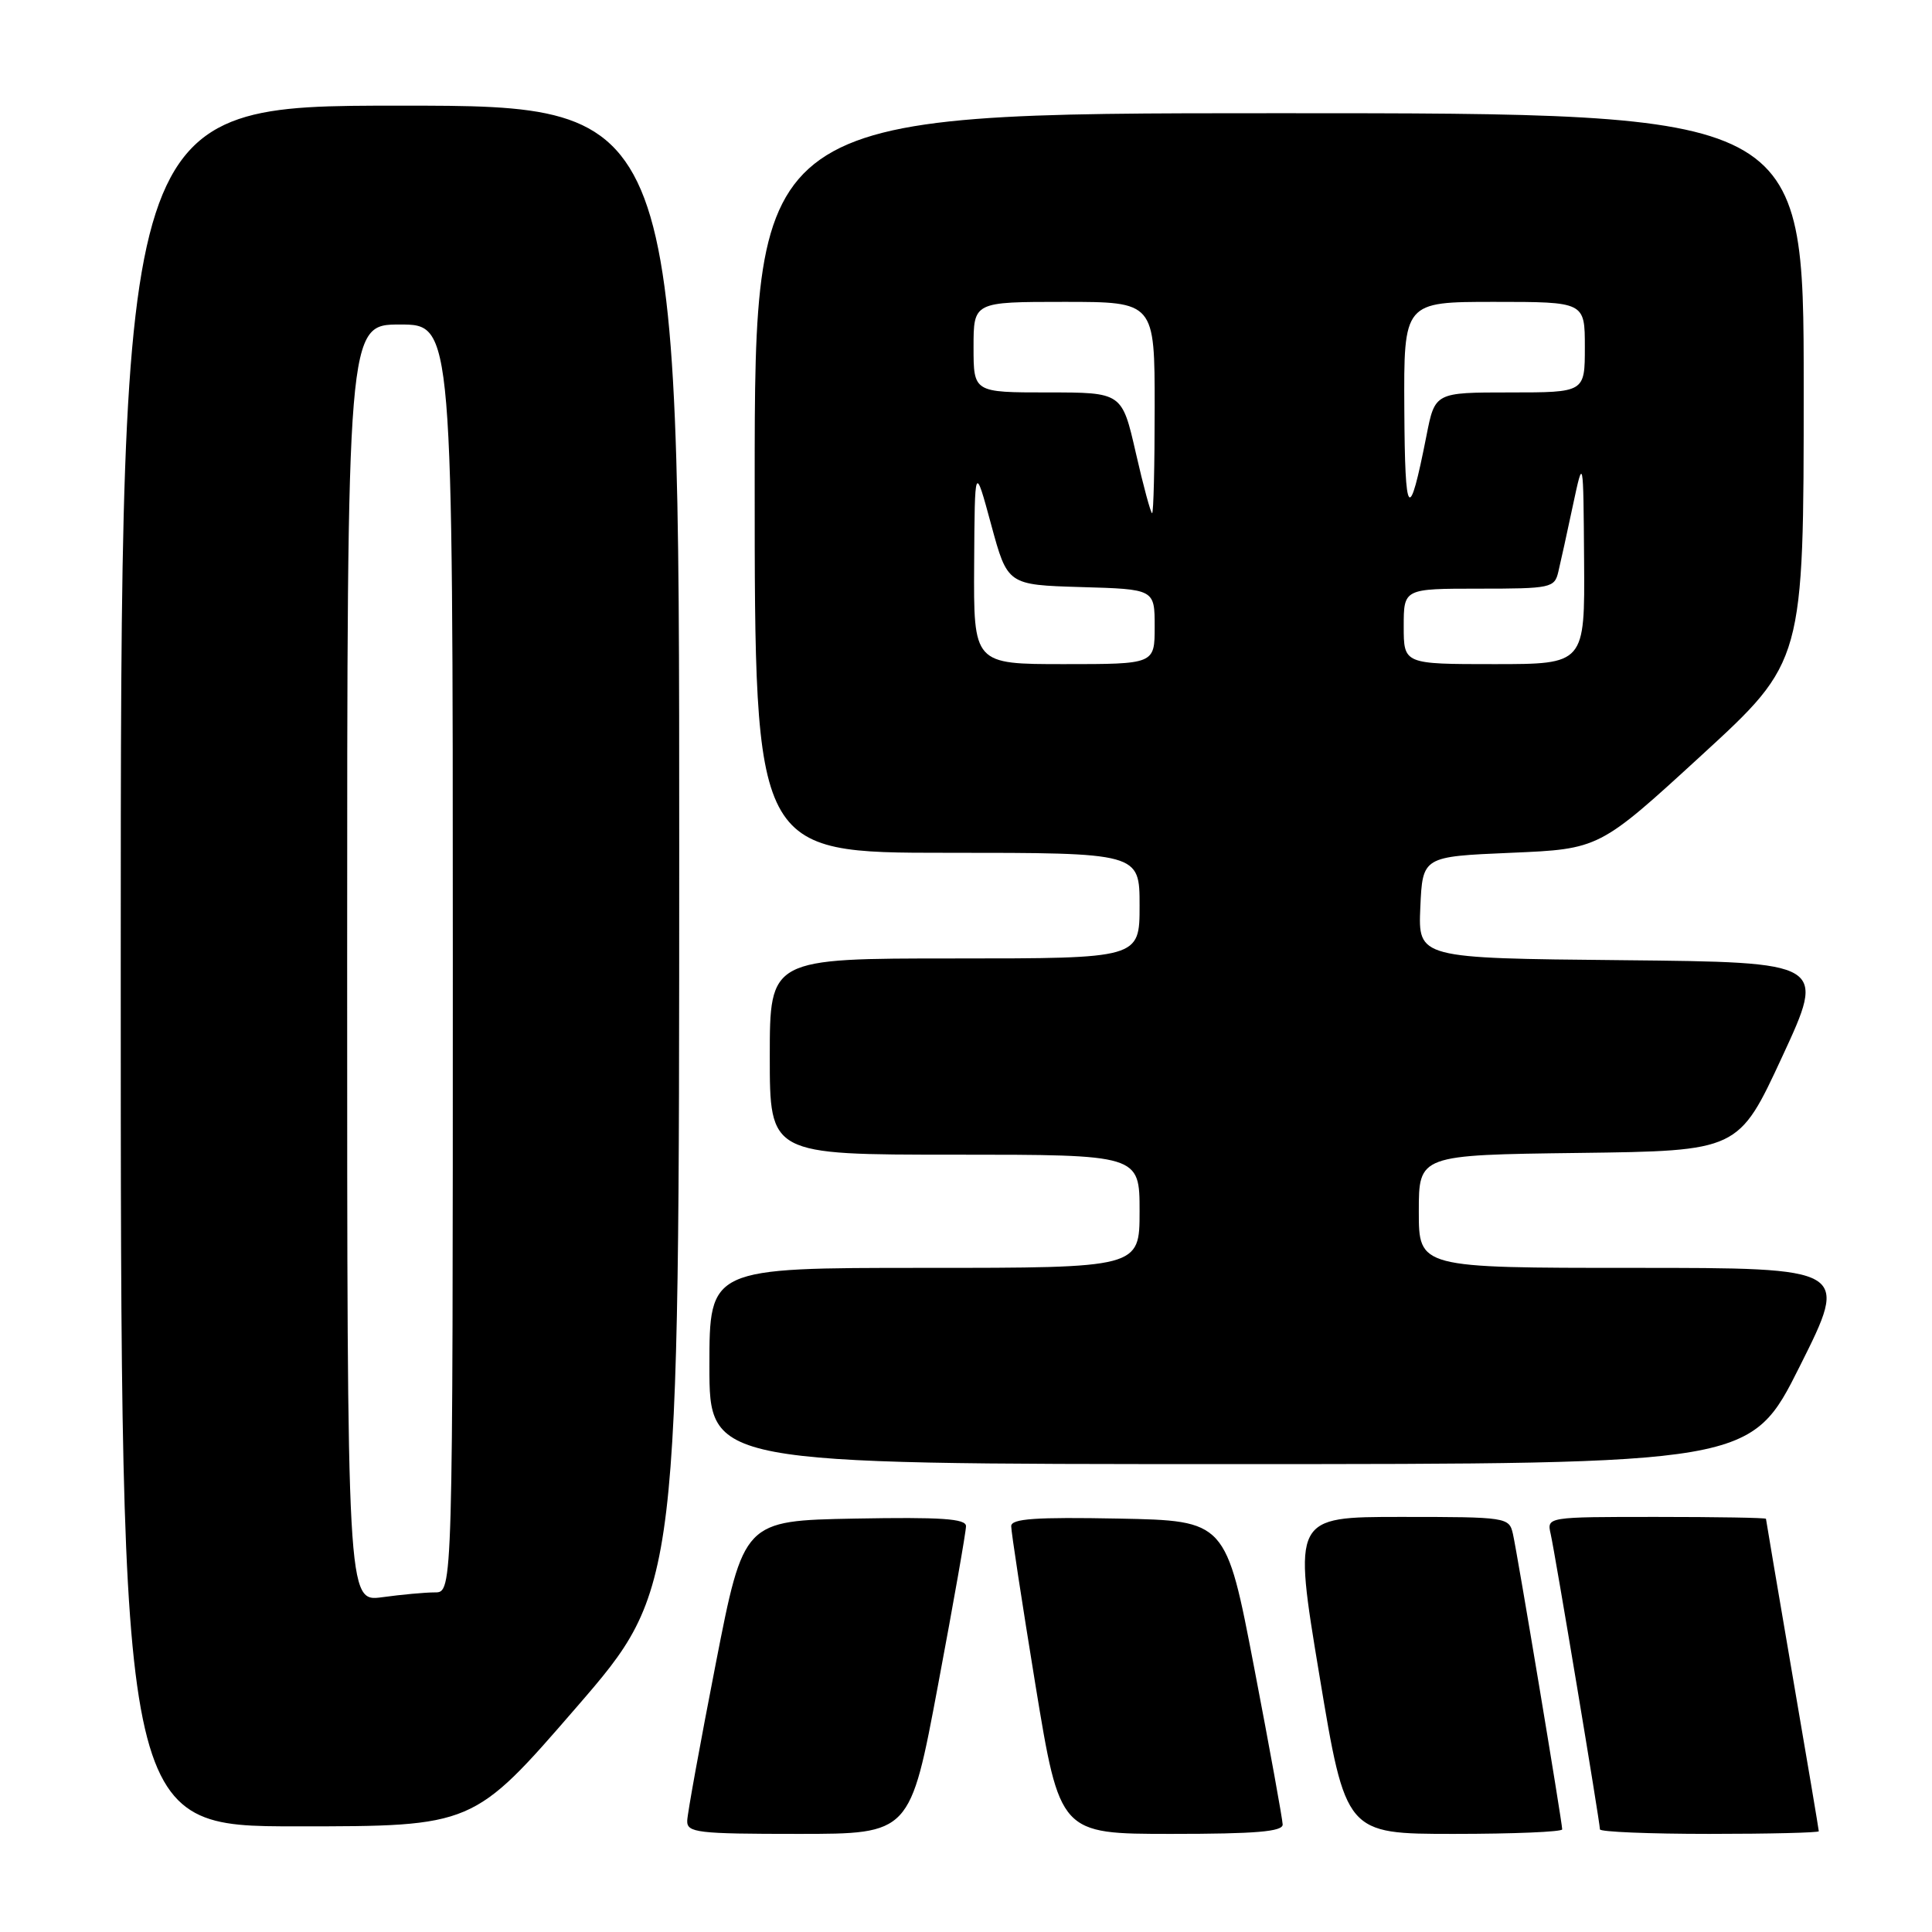 <?xml version="1.0" encoding="UTF-8" standalone="no"?>
<!DOCTYPE svg PUBLIC "-//W3C//DTD SVG 1.1//EN" "http://www.w3.org/Graphics/SVG/1.1/DTD/svg11.dtd" >
<svg xmlns="http://www.w3.org/2000/svg" xmlns:xlink="http://www.w3.org/1999/xlink" version="1.1" viewBox="0 0 256 256">
 <g >
 <path fill="currentColor"
d=" M 124.30 223.25 C 126.34 212.39 128.01 202.93 128.00 202.22 C 128.00 201.23 124.70 201.01 113.27 201.22 C 98.54 201.50 98.54 201.50 94.83 220.50 C 92.79 230.95 91.09 240.29 91.06 241.25 C 91.01 242.84 92.35 243.00 105.80 243.00 C 120.60 243.00 120.60 243.00 124.30 223.25 Z  M 169.96 241.75 C 169.94 241.06 168.25 231.72 166.19 221.00 C 162.45 201.50 162.45 201.50 148.23 201.22 C 137.21 201.01 134.00 201.23 133.99 202.22 C 133.98 202.93 135.43 212.39 137.20 223.25 C 140.44 243.00 140.44 243.00 155.22 243.00 C 166.40 243.00 169.99 242.70 169.96 241.75 Z  M 207.00 242.40 C 207.00 241.48 201.05 205.79 200.47 203.25 C 199.97 201.05 199.67 201.00 185.65 201.00 C 171.34 201.00 171.34 201.00 174.83 222.00 C 178.32 243.00 178.32 243.00 192.66 243.00 C 200.55 243.00 207.00 242.73 207.00 242.40 Z  M 241.00 242.65 C 241.00 242.46 239.43 233.12 237.50 221.90 C 235.58 210.68 234.01 201.39 234.00 201.25 C 234.00 201.11 227.47 201.00 219.48 201.00 C 204.96 201.00 204.96 201.00 205.47 203.25 C 206.05 205.79 212.00 241.48 212.00 242.40 C 212.00 242.73 218.53 243.00 226.50 243.00 C 234.47 243.00 241.00 242.84 241.00 242.65 Z  M 76.36 226.25 C 89.99 210.50 89.99 210.50 90.00 112.25 C 90.00 14.00 90.00 14.00 53.00 14.00 C 16.00 14.00 16.00 14.00 16.00 128.00 C 16.00 242.00 16.00 242.00 39.36 242.00 C 62.72 242.00 62.72 242.00 76.36 226.25 Z  M 238.50 181.00 C 245.01 168.00 245.01 168.00 216.51 168.00 C 188.00 168.00 188.00 168.00 188.00 160.52 C 188.00 153.04 188.00 153.04 209.18 152.77 C 230.37 152.50 230.37 152.50 236.16 140.00 C 241.95 127.50 241.95 127.50 214.93 127.23 C 187.91 126.97 187.91 126.97 188.20 120.23 C 188.50 113.50 188.50 113.50 200.21 113.00 C 211.92 112.50 211.92 112.50 225.46 100.08 C 239.00 87.66 239.00 87.66 239.00 51.33 C 239.00 15.00 239.00 15.00 169.50 15.00 C 100.00 15.00 100.00 15.00 100.00 64.00 C 100.00 113.00 100.00 113.00 125.50 113.00 C 151.00 113.00 151.00 113.00 151.00 120.00 C 151.00 127.00 151.00 127.00 126.50 127.00 C 102.00 127.00 102.00 127.00 102.00 140.00 C 102.00 153.00 102.00 153.00 126.50 153.00 C 151.00 153.00 151.00 153.00 151.00 160.50 C 151.00 168.00 151.00 168.00 122.50 168.00 C 94.00 168.00 94.00 168.00 94.00 181.00 C 94.00 194.00 94.00 194.00 162.99 194.00 C 231.99 194.00 231.99 194.00 238.50 181.00 Z  M 46.00 127.64 C 46.00 43.00 46.00 43.00 53.00 43.00 C 60.00 43.00 60.00 43.00 60.00 127.00 C 60.00 211.00 60.00 211.00 57.64 211.00 C 56.34 211.00 53.19 211.29 50.64 211.64 C 46.00 212.27 46.00 212.27 46.00 127.64 Z  M 129.08 74.75 C 129.16 61.50 129.16 61.50 131.33 69.50 C 133.50 77.50 133.50 77.50 143.25 77.79 C 153.00 78.07 153.00 78.07 153.00 83.04 C 153.00 88.00 153.00 88.00 141.00 88.00 C 129.00 88.00 129.00 88.00 129.08 74.75 Z  M 186.00 83.00 C 186.00 78.00 186.00 78.00 195.98 78.00 C 205.51 78.00 205.99 77.90 206.49 75.75 C 206.79 74.51 207.65 70.58 208.41 67.00 C 209.80 60.50 209.80 60.50 209.90 74.25 C 210.00 88.00 210.00 88.00 198.00 88.00 C 186.00 88.00 186.00 88.00 186.00 83.00 Z  M 150.50 60.00 C 148.67 52.00 148.67 52.00 138.84 52.00 C 129.00 52.00 129.00 52.00 129.00 46.00 C 129.00 40.00 129.00 40.00 141.00 40.00 C 153.00 40.00 153.00 40.00 153.00 54.00 C 153.00 61.70 152.85 68.00 152.66 68.00 C 152.48 68.00 151.50 64.40 150.50 60.00 Z  M 186.08 54.25 C 186.00 40.00 186.00 40.00 198.00 40.00 C 210.00 40.00 210.00 40.00 210.00 46.00 C 210.00 52.00 210.00 52.00 200.07 52.00 C 190.14 52.00 190.14 52.00 189.01 57.75 C 186.70 69.45 186.16 68.81 186.08 54.25 Z "/>
</g>
</svg>